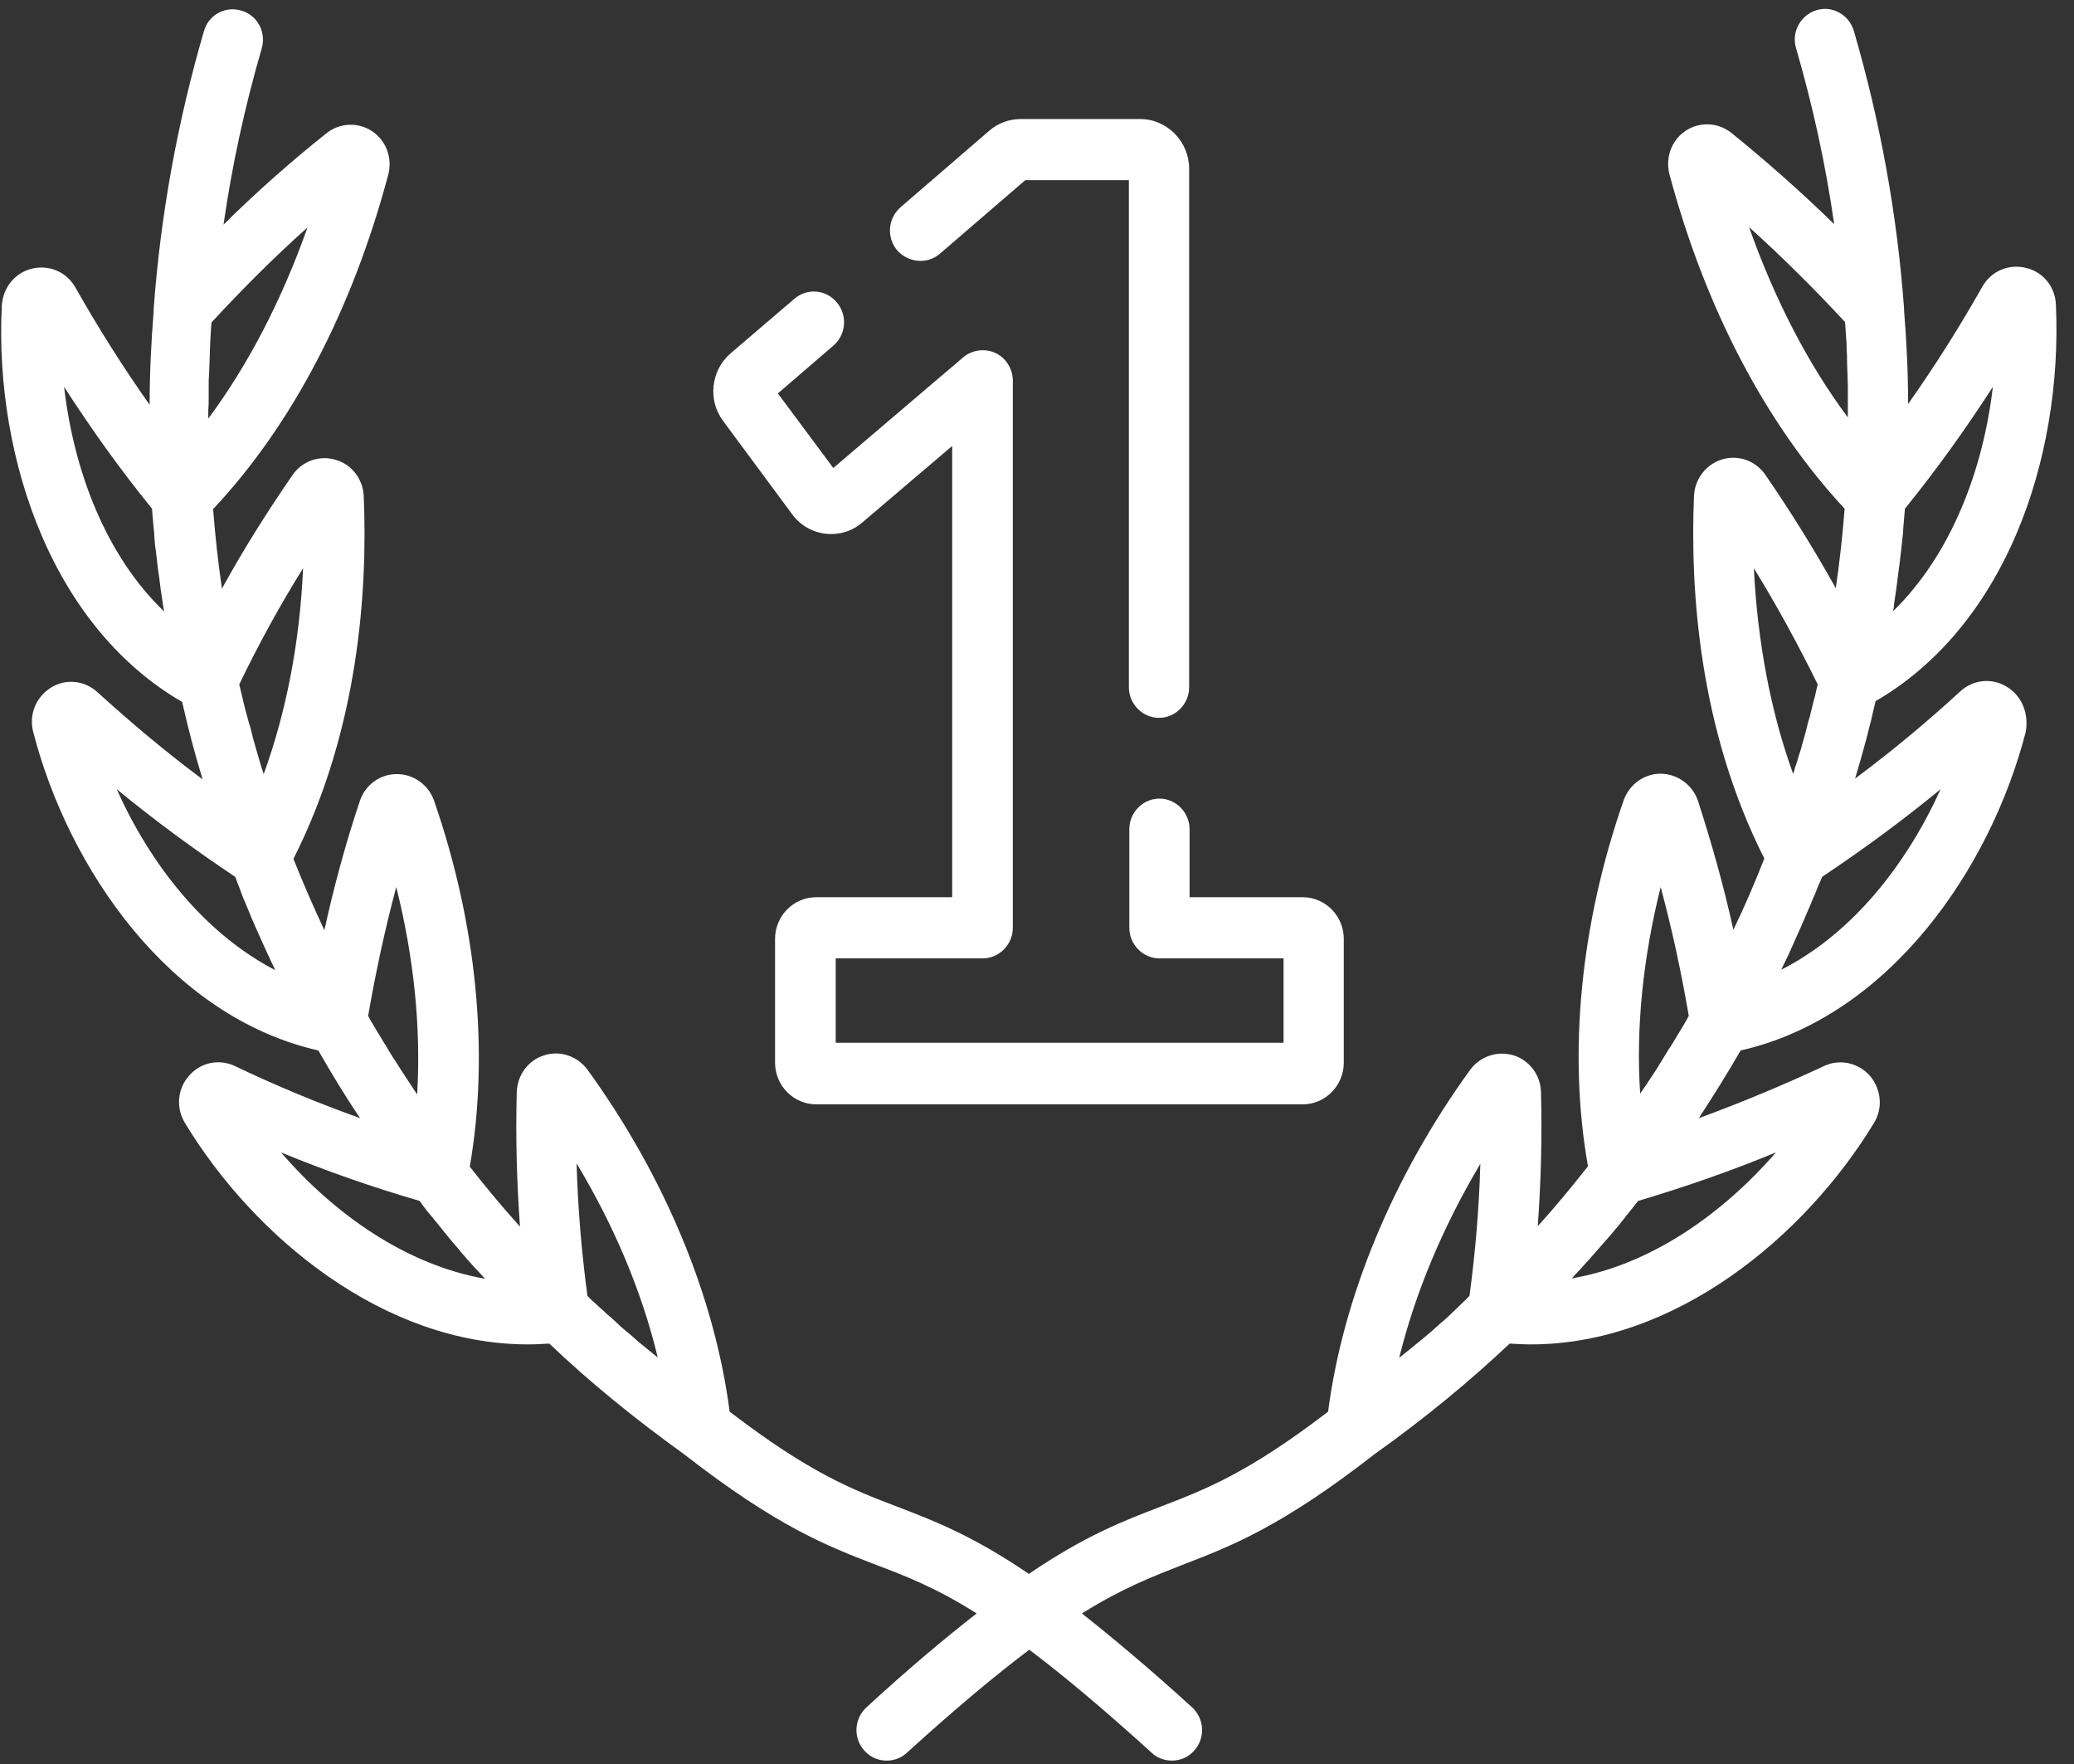 <svg width="87" height="74" viewBox="0 0 87 74" fill="none" xmlns="http://www.w3.org/2000/svg">
<rect x="0" y="0" width="87" height="74" fill="#333333" stroke="none"/>
<rect width="86.216" height="73.469" fill="black" fill-opacity="0" transform="translate(0.049 0.373)"/>
<path d="M84.185 28.808C83.562 28.415 82.77 28.501 82.231 28.996C80.799 30.313 79.333 31.527 77.817 32.655C78.153 31.544 78.44 30.467 78.676 29.407C81.22 27.936 83.259 25.509 84.59 22.38C85.82 19.49 86.392 16.088 86.241 12.771C86.207 12.019 85.702 11.403 84.977 11.233C84.253 11.062 83.528 11.369 83.158 12.019C82.18 13.746 81.153 15.37 80.041 16.943C80.041 15.592 79.973 14.276 79.872 13.011C79.872 12.993 79.872 12.959 79.872 12.942C79.586 9.027 78.878 5.112 77.766 1.299C77.564 0.615 76.856 0.222 76.199 0.427C75.525 0.632 75.138 1.35 75.34 2.017C76.047 4.445 76.587 6.924 76.94 9.403C75.559 8.053 74.127 6.787 72.627 5.573C72.071 5.129 71.296 5.095 70.706 5.488C70.117 5.881 69.847 6.616 70.032 7.317C71.549 12.976 74.093 17.798 77.379 21.337C77.294 22.414 77.176 23.525 77.008 24.671C76.081 23.012 75.104 21.439 74.043 19.901C73.638 19.32 72.914 19.063 72.24 19.268C71.566 19.473 71.094 20.089 71.06 20.79C70.892 24.773 71.279 30.604 74.009 36.006C73.621 36.998 73.2 37.989 72.711 38.998C72.307 37.152 71.802 35.374 71.229 33.596C71.01 32.929 70.386 32.467 69.679 32.45H69.662C68.971 32.45 68.348 32.895 68.112 33.561C66.292 38.759 65.77 44.178 66.612 48.914C65.955 49.752 65.264 50.59 64.506 51.428C64.641 49.547 64.692 47.683 64.641 45.803C64.624 45.085 64.152 44.469 63.495 44.264C62.821 44.059 62.097 44.298 61.676 44.862C58.441 49.325 56.335 54.403 55.711 59.207C52.342 61.788 50.556 62.472 48.685 63.191C47.135 63.789 45.551 64.387 43.159 66.011C40.767 64.387 39.183 63.789 37.633 63.191C35.746 62.472 33.977 61.788 30.607 59.207C29.983 54.386 27.877 49.325 24.642 44.862C24.221 44.298 23.497 44.042 22.823 44.264C22.149 44.469 21.694 45.102 21.677 45.82C21.626 47.7 21.677 49.547 21.812 51.445C21.054 50.607 20.363 49.769 19.706 48.931C20.531 44.196 20.009 38.776 18.206 33.578C17.97 32.912 17.347 32.467 16.656 32.467H16.639C15.932 32.467 15.308 32.929 15.089 33.613C14.499 35.374 14.011 37.169 13.607 39.015C13.135 38.007 12.697 36.998 12.309 36.023C15.039 30.621 15.426 24.791 15.258 20.807C15.224 20.089 14.752 19.473 14.078 19.285C13.404 19.08 12.68 19.337 12.275 19.918C11.214 21.457 10.22 23.029 9.31 24.688C9.142 23.542 9.024 22.431 8.939 21.354C12.242 17.832 14.769 13.011 16.285 7.334C16.471 6.633 16.201 5.898 15.611 5.505C15.022 5.112 14.247 5.146 13.691 5.591C12.191 6.787 10.759 8.053 9.377 9.42C9.731 6.941 10.271 4.462 10.978 2.034C11.18 1.35 10.793 0.632 10.119 0.444C9.445 0.239 8.737 0.632 8.552 1.316C7.44 5.129 6.732 9.044 6.446 12.959C6.446 12.993 6.446 13.011 6.446 13.045C6.345 14.31 6.277 15.627 6.277 16.977C5.165 15.404 4.138 13.78 3.16 12.053C2.79 11.403 2.065 11.096 1.341 11.267C0.633 11.438 0.128 12.053 0.077 12.806C-0.091 16.122 0.498 19.525 1.728 22.414C3.059 25.543 5.098 27.971 7.642 29.441C7.878 30.501 8.164 31.595 8.501 32.689C6.985 31.561 5.536 30.347 4.087 29.031C3.548 28.535 2.756 28.449 2.133 28.843C1.509 29.236 1.206 29.971 1.391 30.689C2.857 36.399 7.103 42.64 13.354 44.059C13.893 44.999 14.466 45.957 15.106 46.897C13.337 46.264 11.601 45.546 9.849 44.709C9.192 44.401 8.417 44.555 7.929 45.119C7.44 45.666 7.373 46.47 7.76 47.102C10.658 51.889 16.1 56.386 22.149 56.386C22.452 56.386 22.738 56.369 23.042 56.352C24.71 57.942 26.614 59.498 28.686 60.985C32.612 64.045 34.718 64.849 36.757 65.635C38.02 66.114 39.267 66.593 40.969 67.67C39.654 68.696 38.138 69.961 36.352 71.602C35.83 72.081 35.779 72.885 36.251 73.415C36.504 73.705 36.841 73.842 37.195 73.842C37.498 73.842 37.801 73.739 38.037 73.517C40.126 71.619 41.794 70.234 43.176 69.192C44.557 70.234 46.225 71.619 48.315 73.517C48.55 73.739 48.854 73.842 49.157 73.842C49.511 73.842 49.848 73.705 50.101 73.415C50.572 72.885 50.522 72.081 49.999 71.602C48.197 69.961 46.68 68.696 45.383 67.67C47.085 66.61 48.331 66.131 49.595 65.635C51.634 64.849 53.74 64.045 57.666 60.985C59.755 59.498 61.642 57.942 63.327 56.352C63.63 56.369 63.916 56.386 64.22 56.386C70.268 56.386 75.71 51.872 78.608 47.102C78.996 46.47 78.912 45.683 78.44 45.119C77.951 44.572 77.176 44.401 76.519 44.709C74.767 45.529 73.031 46.247 71.262 46.897C71.886 45.94 72.475 44.999 73.015 44.059C79.266 42.64 83.511 36.399 84.977 30.689C85.112 29.92 84.809 29.184 84.185 28.808ZM79.451 25.338C79.485 25.115 79.518 24.876 79.552 24.654C79.569 24.517 79.586 24.38 79.603 24.243C79.636 24.038 79.653 23.816 79.687 23.611C79.704 23.474 79.72 23.337 79.737 23.183C79.754 22.978 79.788 22.773 79.805 22.568C79.822 22.431 79.838 22.294 79.838 22.158C79.855 21.952 79.872 21.747 79.889 21.559C79.889 21.491 79.906 21.405 79.906 21.337C81.237 19.696 82.45 18.003 83.596 16.225C83.191 19.713 81.843 23.269 79.4 25.645C79.434 25.543 79.451 25.44 79.451 25.338ZM2.689 16.225C3.834 18.003 5.047 19.696 6.378 21.337C6.378 21.422 6.395 21.491 6.395 21.576C6.412 21.764 6.429 21.97 6.446 22.158C6.463 22.294 6.48 22.448 6.48 22.585C6.496 22.79 6.513 22.978 6.547 23.183C6.564 23.32 6.581 23.474 6.597 23.611C6.614 23.816 6.648 24.021 6.682 24.243C6.699 24.38 6.715 24.517 6.732 24.654C6.766 24.876 6.8 25.115 6.833 25.338C6.85 25.44 6.867 25.543 6.884 25.645C4.424 23.286 3.093 19.73 2.689 16.225ZM12.713 23.833C12.579 26.928 12.006 29.868 11.062 32.467C11.029 32.364 10.995 32.262 10.961 32.159C10.911 31.988 10.86 31.817 10.81 31.646C10.776 31.51 10.725 31.373 10.692 31.236C10.641 31.065 10.591 30.894 10.557 30.723C10.523 30.586 10.489 30.45 10.439 30.313C10.388 30.142 10.355 29.971 10.304 29.817C10.271 29.68 10.237 29.544 10.203 29.407C10.169 29.236 10.119 29.082 10.085 28.911C10.068 28.843 10.051 28.774 10.035 28.706C10.86 26.996 11.753 25.372 12.713 23.833ZM8.754 16.652C8.754 16.498 8.754 16.362 8.754 16.208C8.754 16.02 8.754 15.849 8.771 15.661C8.771 15.507 8.788 15.37 8.788 15.233C8.788 15.062 8.805 14.874 8.805 14.703C8.805 14.566 8.822 14.413 8.822 14.276C8.838 14.105 8.838 13.917 8.855 13.746C8.855 13.677 8.872 13.592 8.872 13.524C10.186 12.104 11.517 10.771 12.899 9.54C11.821 12.583 10.422 15.284 8.737 17.558C8.737 17.456 8.737 17.336 8.737 17.234C8.754 17.028 8.754 16.84 8.754 16.652ZM4.896 33.1C6.496 34.416 8.148 35.63 9.866 36.776C9.9 36.844 9.917 36.912 9.95 36.998C10.018 37.169 10.085 37.34 10.152 37.528C10.203 37.665 10.254 37.801 10.321 37.938C10.388 38.109 10.473 38.297 10.54 38.468C10.591 38.605 10.658 38.725 10.709 38.861C10.793 39.049 10.877 39.237 10.961 39.426C11.012 39.545 11.079 39.682 11.13 39.802C11.231 40.007 11.315 40.212 11.416 40.417C11.467 40.503 11.5 40.605 11.551 40.691C8.569 39.152 6.294 36.228 4.896 33.1ZM16.622 37.203C17.364 40.161 17.667 43.118 17.498 45.905C17.448 45.82 17.381 45.734 17.33 45.649C17.229 45.495 17.128 45.341 17.027 45.187C16.942 45.068 16.875 44.948 16.791 44.828C16.69 44.674 16.606 44.52 16.505 44.384C16.437 44.264 16.353 44.144 16.285 44.025C16.201 43.871 16.1 43.734 16.016 43.58C15.948 43.461 15.864 43.341 15.797 43.221C15.713 43.084 15.628 42.931 15.544 42.794C15.51 42.725 15.477 42.674 15.443 42.606C15.763 40.759 16.151 38.964 16.622 37.203ZM11.787 48.333C13.691 49.12 15.611 49.786 17.6 50.368C17.65 50.436 17.701 50.487 17.734 50.556C17.852 50.71 17.97 50.864 18.088 51C18.172 51.103 18.274 51.222 18.358 51.325C18.476 51.479 18.61 51.633 18.729 51.787C18.813 51.889 18.914 52.009 18.998 52.112C19.133 52.265 19.268 52.419 19.402 52.59C19.487 52.693 19.588 52.795 19.672 52.898C19.824 53.069 19.975 53.24 20.144 53.411C20.211 53.479 20.279 53.565 20.346 53.633C17.044 53.052 14.028 50.932 11.787 48.333ZM27.355 56.745C27.203 56.625 27.069 56.505 26.917 56.386C26.799 56.3 26.698 56.198 26.597 56.112C26.462 55.993 26.327 55.873 26.192 55.77C26.091 55.685 25.973 55.582 25.872 55.48C25.738 55.36 25.62 55.24 25.485 55.138C25.384 55.035 25.283 54.95 25.165 54.847C25.047 54.727 24.912 54.625 24.794 54.505C24.743 54.454 24.693 54.403 24.642 54.351C24.39 52.471 24.238 50.624 24.187 48.795C25.771 51.428 26.934 54.197 27.591 56.933C27.507 56.865 27.439 56.813 27.355 56.745ZM61.642 54.351C61.591 54.403 61.541 54.454 61.49 54.505C61.372 54.625 61.237 54.745 61.12 54.864C61.019 54.967 60.917 55.052 60.816 55.155C60.681 55.275 60.564 55.394 60.429 55.497C60.328 55.599 60.21 55.685 60.109 55.787C59.974 55.907 59.839 56.01 59.704 56.129C59.586 56.215 59.485 56.317 59.367 56.403C59.233 56.523 59.098 56.625 58.946 56.745C58.862 56.813 58.778 56.882 58.693 56.95C59.367 54.215 60.53 51.445 62.097 48.812C62.046 50.624 61.895 52.471 61.642 54.351ZM69.662 37.203C70.134 38.964 70.521 40.742 70.841 42.606C70.808 42.674 70.774 42.725 70.74 42.794C70.656 42.931 70.572 43.084 70.487 43.221C70.42 43.341 70.336 43.461 70.268 43.58C70.184 43.717 70.1 43.871 69.999 44.008C69.931 44.127 69.847 44.247 69.78 44.367C69.695 44.52 69.594 44.657 69.51 44.811C69.426 44.931 69.359 45.05 69.274 45.17C69.173 45.307 69.089 45.461 68.988 45.598C68.921 45.683 68.87 45.769 68.802 45.871C68.617 43.136 68.921 40.161 69.662 37.203ZM74.497 48.333C72.257 50.915 69.241 53.052 65.938 53.616C66.006 53.531 66.09 53.445 66.157 53.377C66.309 53.223 66.444 53.052 66.595 52.898C66.697 52.795 66.781 52.676 66.882 52.573C67.017 52.419 67.151 52.265 67.286 52.112C67.387 52.009 67.472 51.889 67.573 51.787C67.691 51.633 67.825 51.496 67.943 51.342C68.028 51.222 68.129 51.12 68.213 51C68.331 50.846 68.449 50.71 68.567 50.556C68.617 50.487 68.668 50.436 68.718 50.368C70.673 49.786 72.594 49.12 74.497 48.333ZM73.368 9.523C74.75 10.771 76.081 12.087 77.395 13.507C77.395 13.575 77.412 13.66 77.412 13.729C77.429 13.9 77.429 14.071 77.446 14.242C77.463 14.378 77.463 14.532 77.463 14.669C77.48 14.84 77.48 15.028 77.48 15.199C77.48 15.336 77.496 15.49 77.496 15.627C77.496 15.815 77.513 16.003 77.513 16.191C77.513 16.328 77.513 16.481 77.513 16.618C77.513 16.806 77.513 16.994 77.513 17.182C77.513 17.285 77.513 17.387 77.513 17.507C75.845 15.268 74.447 12.566 73.368 9.523ZM73.571 23.833C74.531 25.389 75.407 26.996 76.25 28.706C76.233 28.774 76.216 28.843 76.199 28.911C76.165 29.065 76.132 29.236 76.081 29.39C76.047 29.526 76.014 29.663 75.98 29.8C75.946 29.971 75.896 30.142 75.845 30.296C75.812 30.433 75.778 30.569 75.744 30.706C75.694 30.877 75.643 31.048 75.593 31.236C75.559 31.373 75.525 31.51 75.475 31.629C75.424 31.817 75.374 31.988 75.306 32.176C75.272 32.279 75.256 32.364 75.222 32.467C74.278 29.868 73.722 26.91 73.571 23.833ZM74.716 40.674C74.767 40.588 74.801 40.486 74.851 40.4C74.952 40.195 75.053 39.99 75.138 39.785C75.188 39.665 75.256 39.528 75.306 39.408C75.39 39.22 75.475 39.032 75.559 38.844C75.609 38.708 75.677 38.588 75.727 38.451C75.812 38.263 75.879 38.092 75.963 37.904C76.014 37.767 76.064 37.648 76.132 37.511C76.199 37.34 76.266 37.152 76.351 36.981C76.384 36.912 76.401 36.844 76.435 36.776C78.153 35.63 79.805 34.416 81.405 33.1C79.99 36.228 77.716 39.152 74.716 40.674Z" fill="white"/>
<path d="M33.236 21.577C33.624 22.107 34.23 22.398 34.871 22.398C35.359 22.398 35.814 22.227 36.185 21.902L39.942 18.705V37.631H34.23C33.287 37.631 32.512 38.418 32.512 39.375V44.573C32.512 45.53 33.287 46.317 34.23 46.317H54.651C55.594 46.317 56.369 45.53 56.369 44.573V39.375C56.369 38.418 55.594 37.631 54.651 37.631H49.9V34.776C49.9 34.075 49.327 33.494 48.636 33.494C47.945 33.494 47.372 34.075 47.372 34.776V38.914C47.372 39.615 47.945 40.196 48.636 40.196H53.842V43.735H35.056V40.196H41.222C41.913 40.196 42.486 39.615 42.486 38.914V18.346C42.486 18.124 42.486 17.081 42.486 15.97C42.486 15.474 42.2 15.012 41.762 14.807C41.324 14.602 40.785 14.67 40.414 14.978L34.955 19.628L32.63 16.5L34.955 14.499C35.494 14.037 35.561 13.234 35.106 12.687C34.652 12.14 33.86 12.071 33.321 12.533L30.642 14.824C29.816 15.542 29.681 16.79 30.338 17.662L33.236 21.577Z" fill="white"/>
<path d="M39.435 10.635L43.007 7.557H47.354V28.826C47.354 29.527 47.927 30.108 48.618 30.108C49.309 30.108 49.882 29.527 49.882 28.826V7.079C49.882 5.933 48.955 4.993 47.826 4.993H42.822C42.333 4.993 41.861 5.164 41.491 5.488L37.784 8.686C37.245 9.147 37.178 9.951 37.633 10.498C38.104 11.028 38.913 11.096 39.435 10.635Z" fill="white"/>
</svg>
